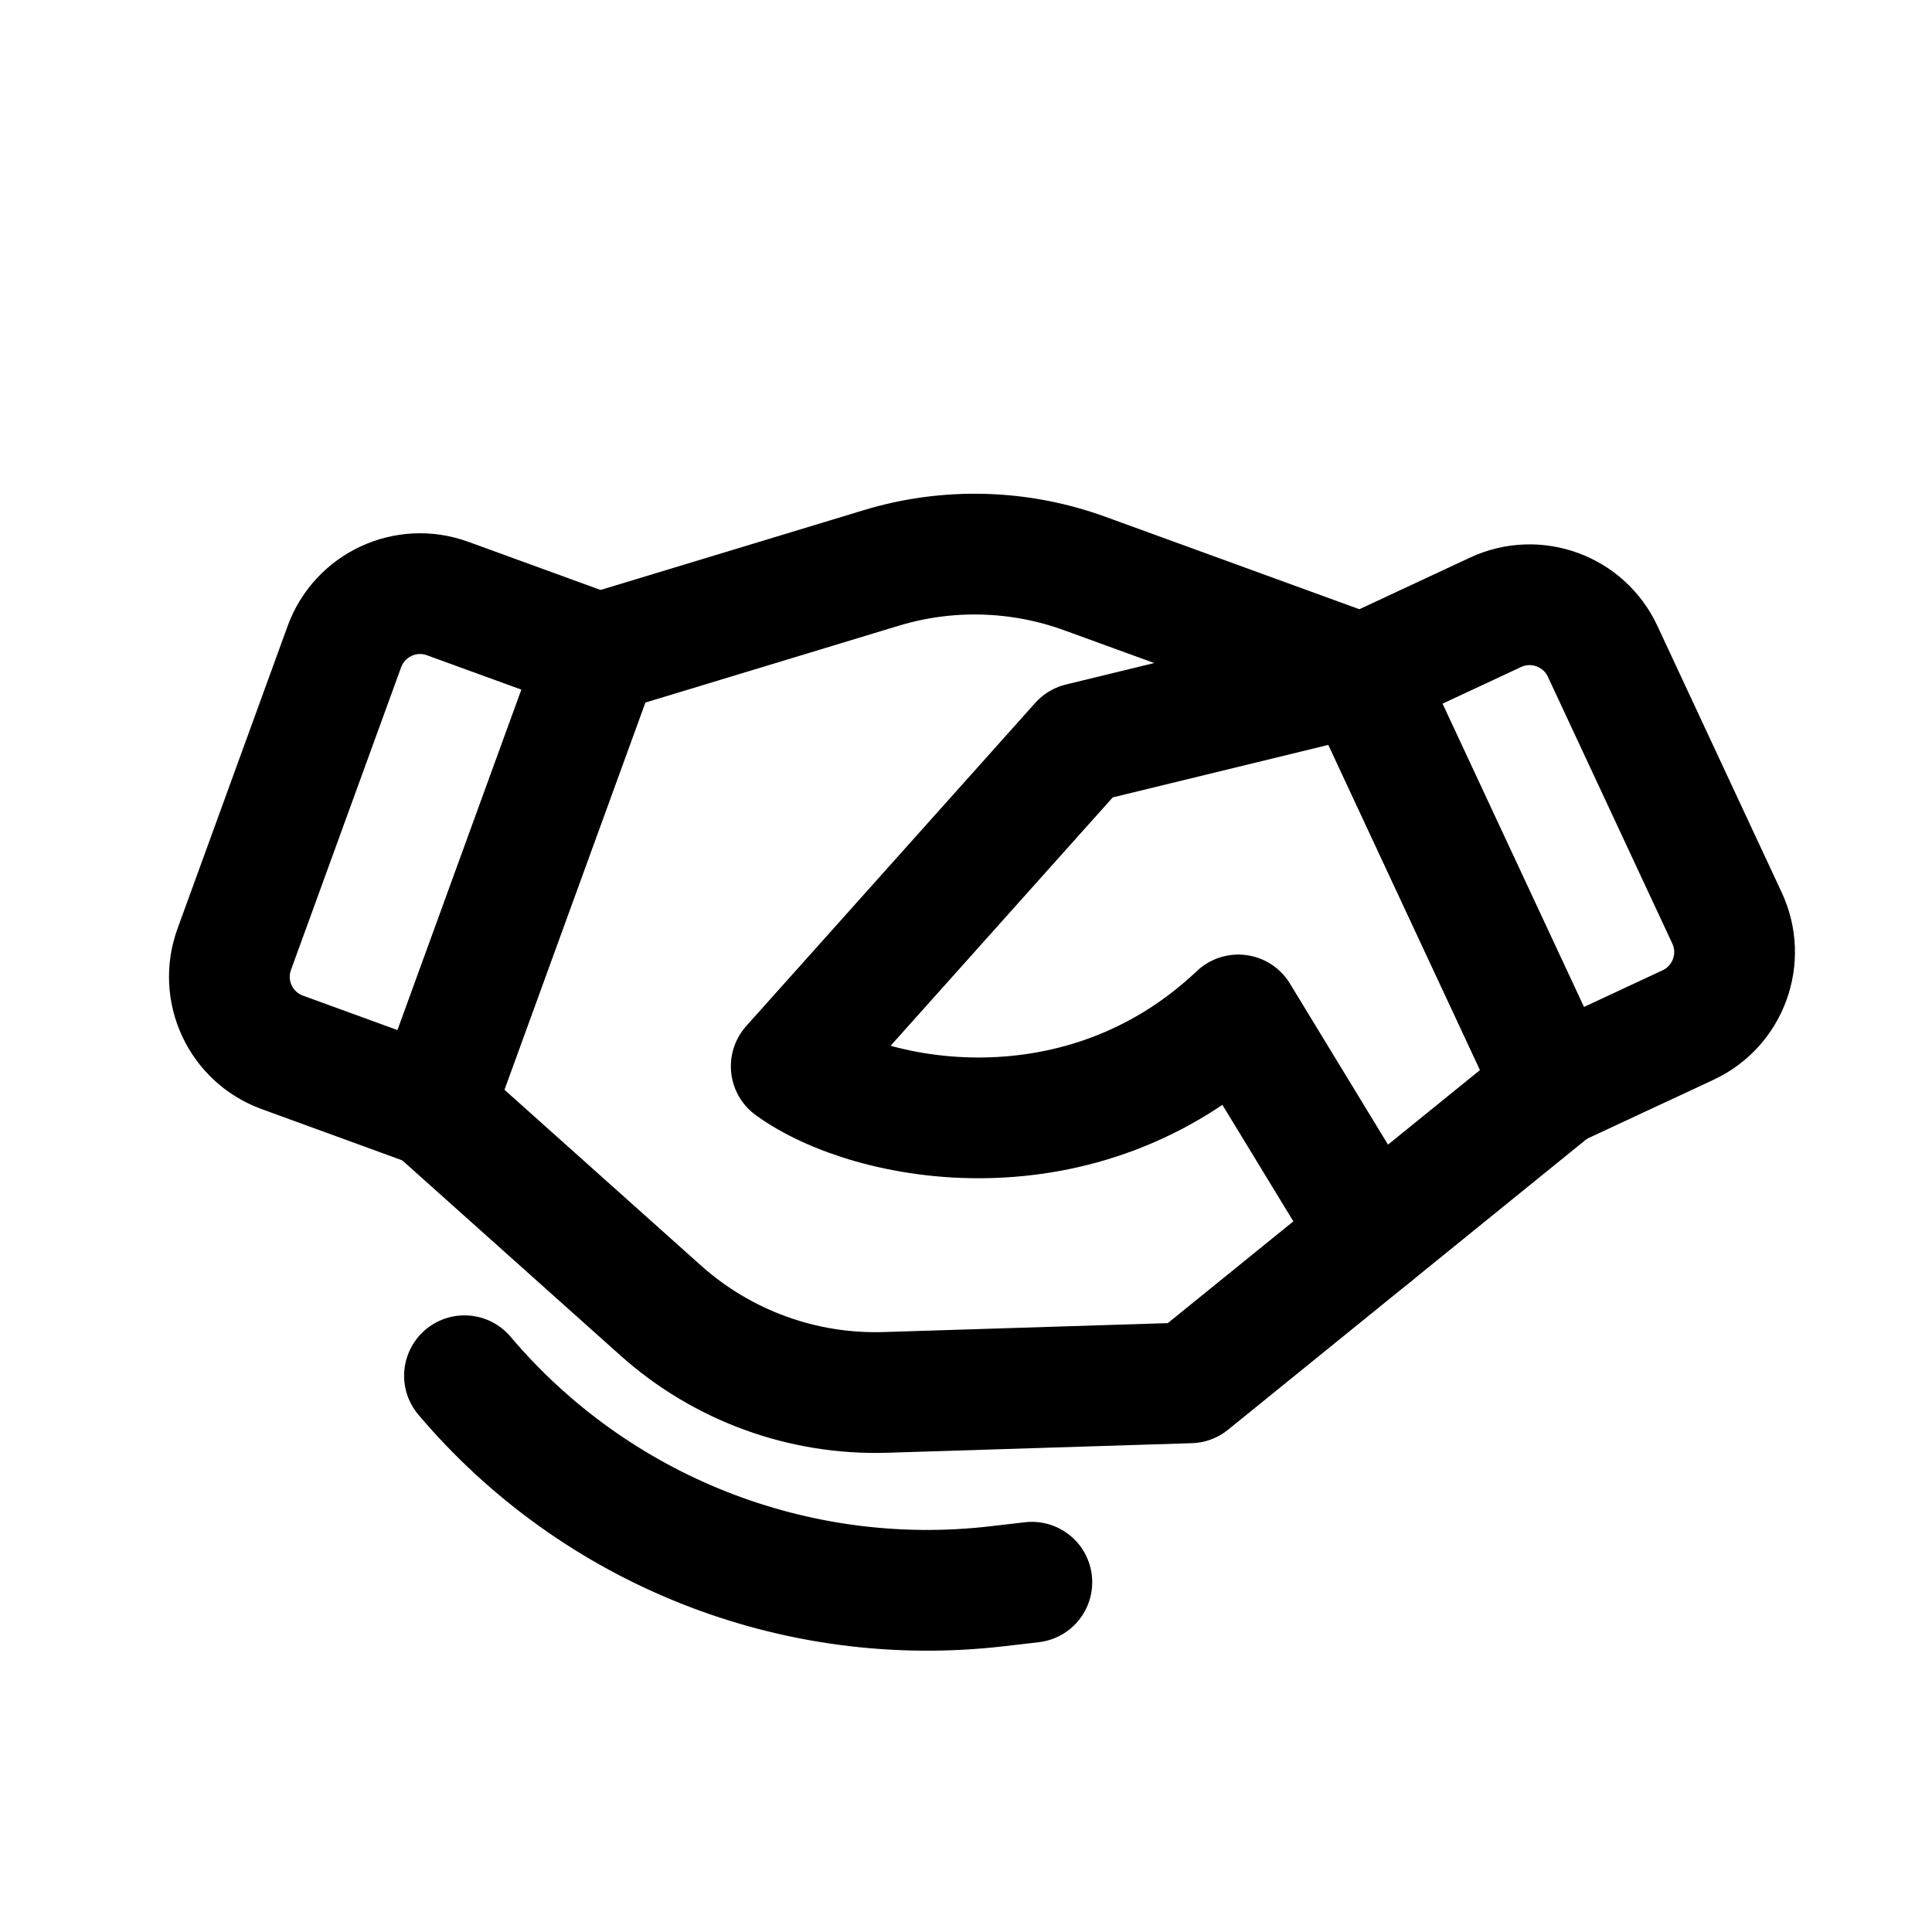 <svg width="24" height="24" viewBox="0 0 24 24" fill="none" xmlns="http://www.w3.org/2000/svg">
<path d="M4.278 8.033C4.467 7.514 5.041 7.246 5.56 7.435L7.439 8.119L5.387 13.758L3.507 13.073C2.988 12.884 2.721 12.311 2.91 11.792L4.278 8.033Z" stroke="black" stroke-width="1.5" stroke-linejoin="round"/>
<path d="M16.922 8.379L18.579 7.606C19.08 7.373 19.675 7.59 19.908 8.09L21.454 11.405C21.687 11.905 21.47 12.5 20.97 12.733L19.313 13.506L18.117 10.943L16.922 8.379Z" stroke="black" stroke-width="1.5" stroke-linejoin="round"/>
<path d="M16.922 8.379L13.419 9.232L9.829 13.246C10.812 13.959 13.434 14.452 15.383 12.608L17.048 15.342" stroke="black" stroke-width="1.5" stroke-linecap="round" stroke-linejoin="round"/>
<path d="M8.208 16.28L5.387 13.757L7.439 8.119L10.948 7.055C11.776 6.804 12.664 6.829 13.477 7.125L16.922 8.379L19.313 13.506L14.783 17.178L11 17.297C9.973 17.329 8.974 16.965 8.208 16.28Z" stroke="black" stroke-width="1.5" stroke-linecap="round" stroke-linejoin="round"/>
<path d="M5.77 17.09V17.09C7.397 19.012 9.877 19.994 12.379 19.706L12.818 19.655" stroke="black" stroke-width="1.5" stroke-linecap="round" stroke-linejoin="round"/>
</svg>
